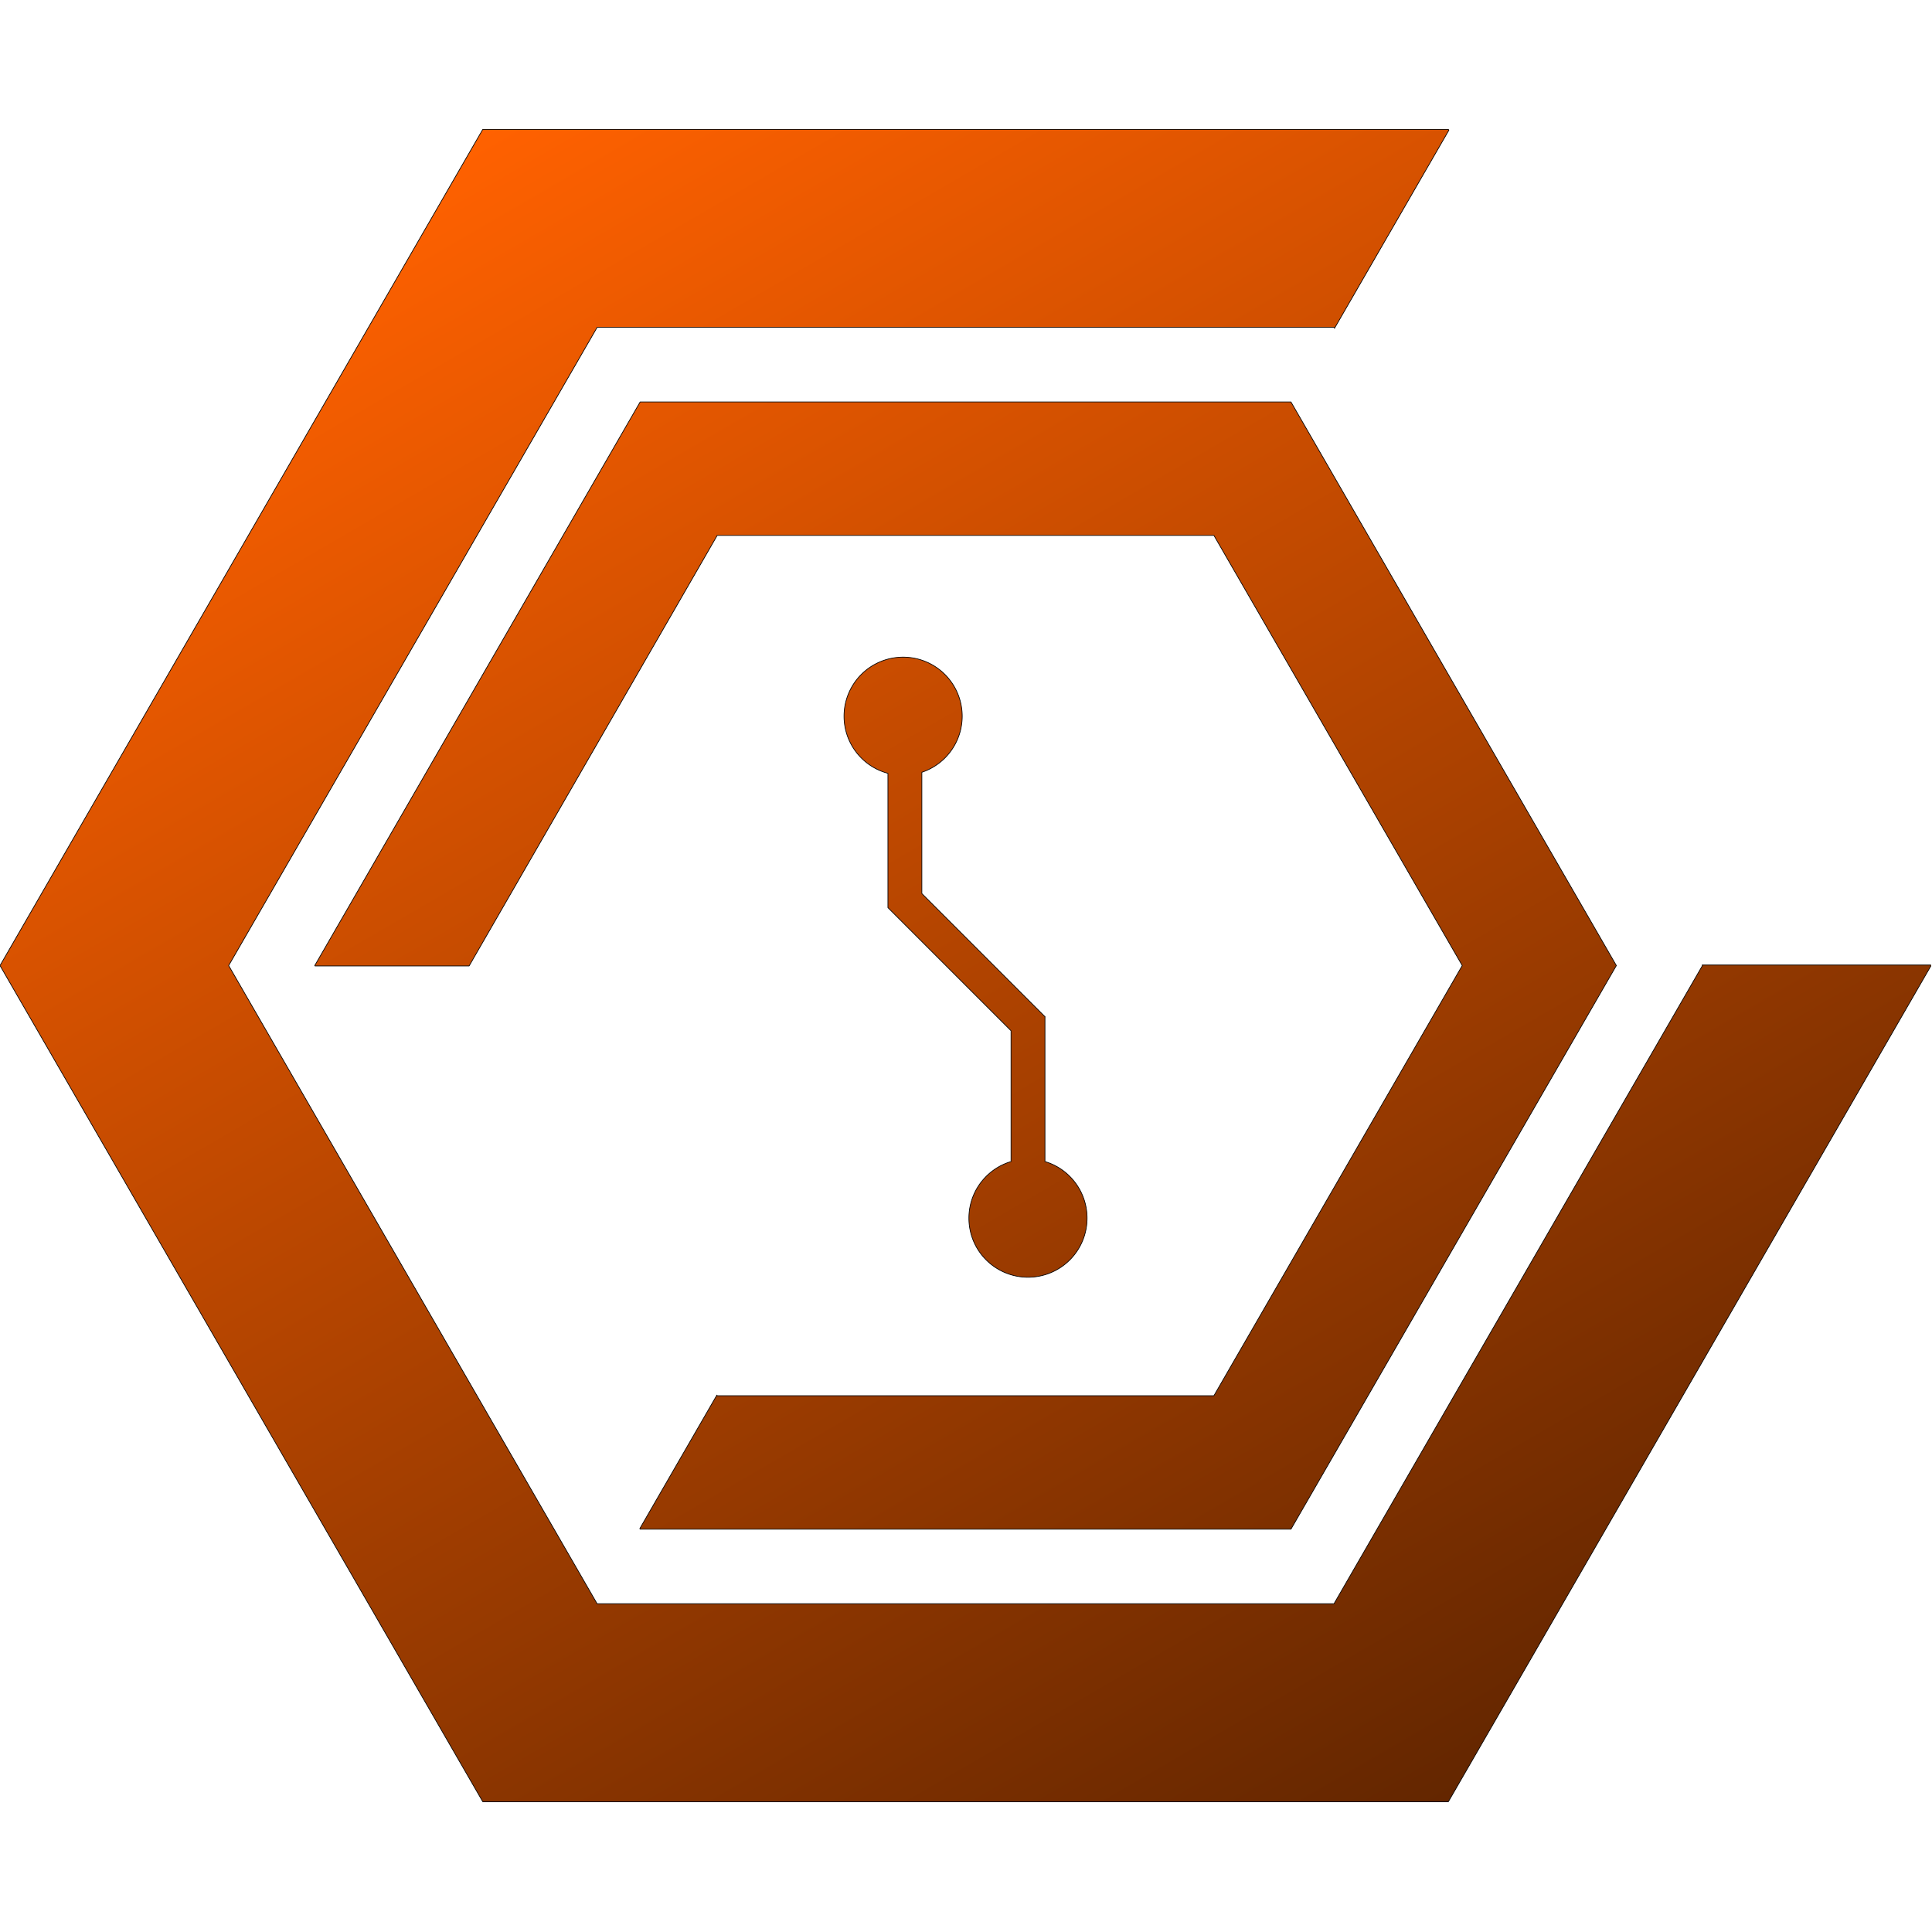 <svg xmlns="http://www.w3.org/2000/svg" viewBox="0 0 363 363" fill-rule="evenodd" stroke-linecap="round"
     stroke-linejoin="round" stroke-miterlimit="1.5">
  <clipPath id="A">
    <path d="M0 0h362.835v362.835H0z"/>
  </clipPath>
  <g clip-path="url(#A)" stroke="#000" stroke-width=".13">
    <path
      d="M250.74 61.68l-.096-.166H112.19L42.965 181.417 112.19 301.32h138.452l69.226-119.903-.063-.1h42.965l.064.1-90.71 157.112H90.71L0 181.417 90.71 24.305h181.417l.096.167L250.74 61.68zM134.692 262.123l.065.112h93.32l46.66-80.818-46.66-80.817h-93.32L88.14 181.492H59.18l-.043-.075 61.14-105.897h122.28l61.14 105.897-61.14 105.898h-122.28l-.064-.112 14.48-25.08z"
      fill="url(#B)"/>
    <path
      d="M189.96 218.243v-24.578l-23.13-23.13V145.3a11.05 11.05 0 0 1-4.997-2.879 11.11 11.11 0 0 1 0-15.704 11.11 11.11 0 0 1 15.703 0 11.11 11.11 0 0 1 0 15.704 11.06 11.06 0 0 1-4.33 2.68v22.792l23.163 23.164-.033.033v27.152c1.708.5 3.317 1.438 4.664 2.786a11.11 11.11 0 0 1 0 15.703 11.11 11.11 0 0 1-15.704 0c-4.333-4.333-4.333-11.37 0-15.703a11.05 11.05 0 0 1 4.664-2.786z"
      fill="url(#B)"/>
  </g>
  <defs>
    <linearGradient id="B" x1="91.586" y1="24.305" x2="274.227" y2="338.529" gradientUnits="userSpaceOnUse">
      <stop offset="0" stop-color="#ff6100"/>
      <stop offset="1" stop-color="#632600"/>
    </linearGradient>
  </defs>
</svg>
